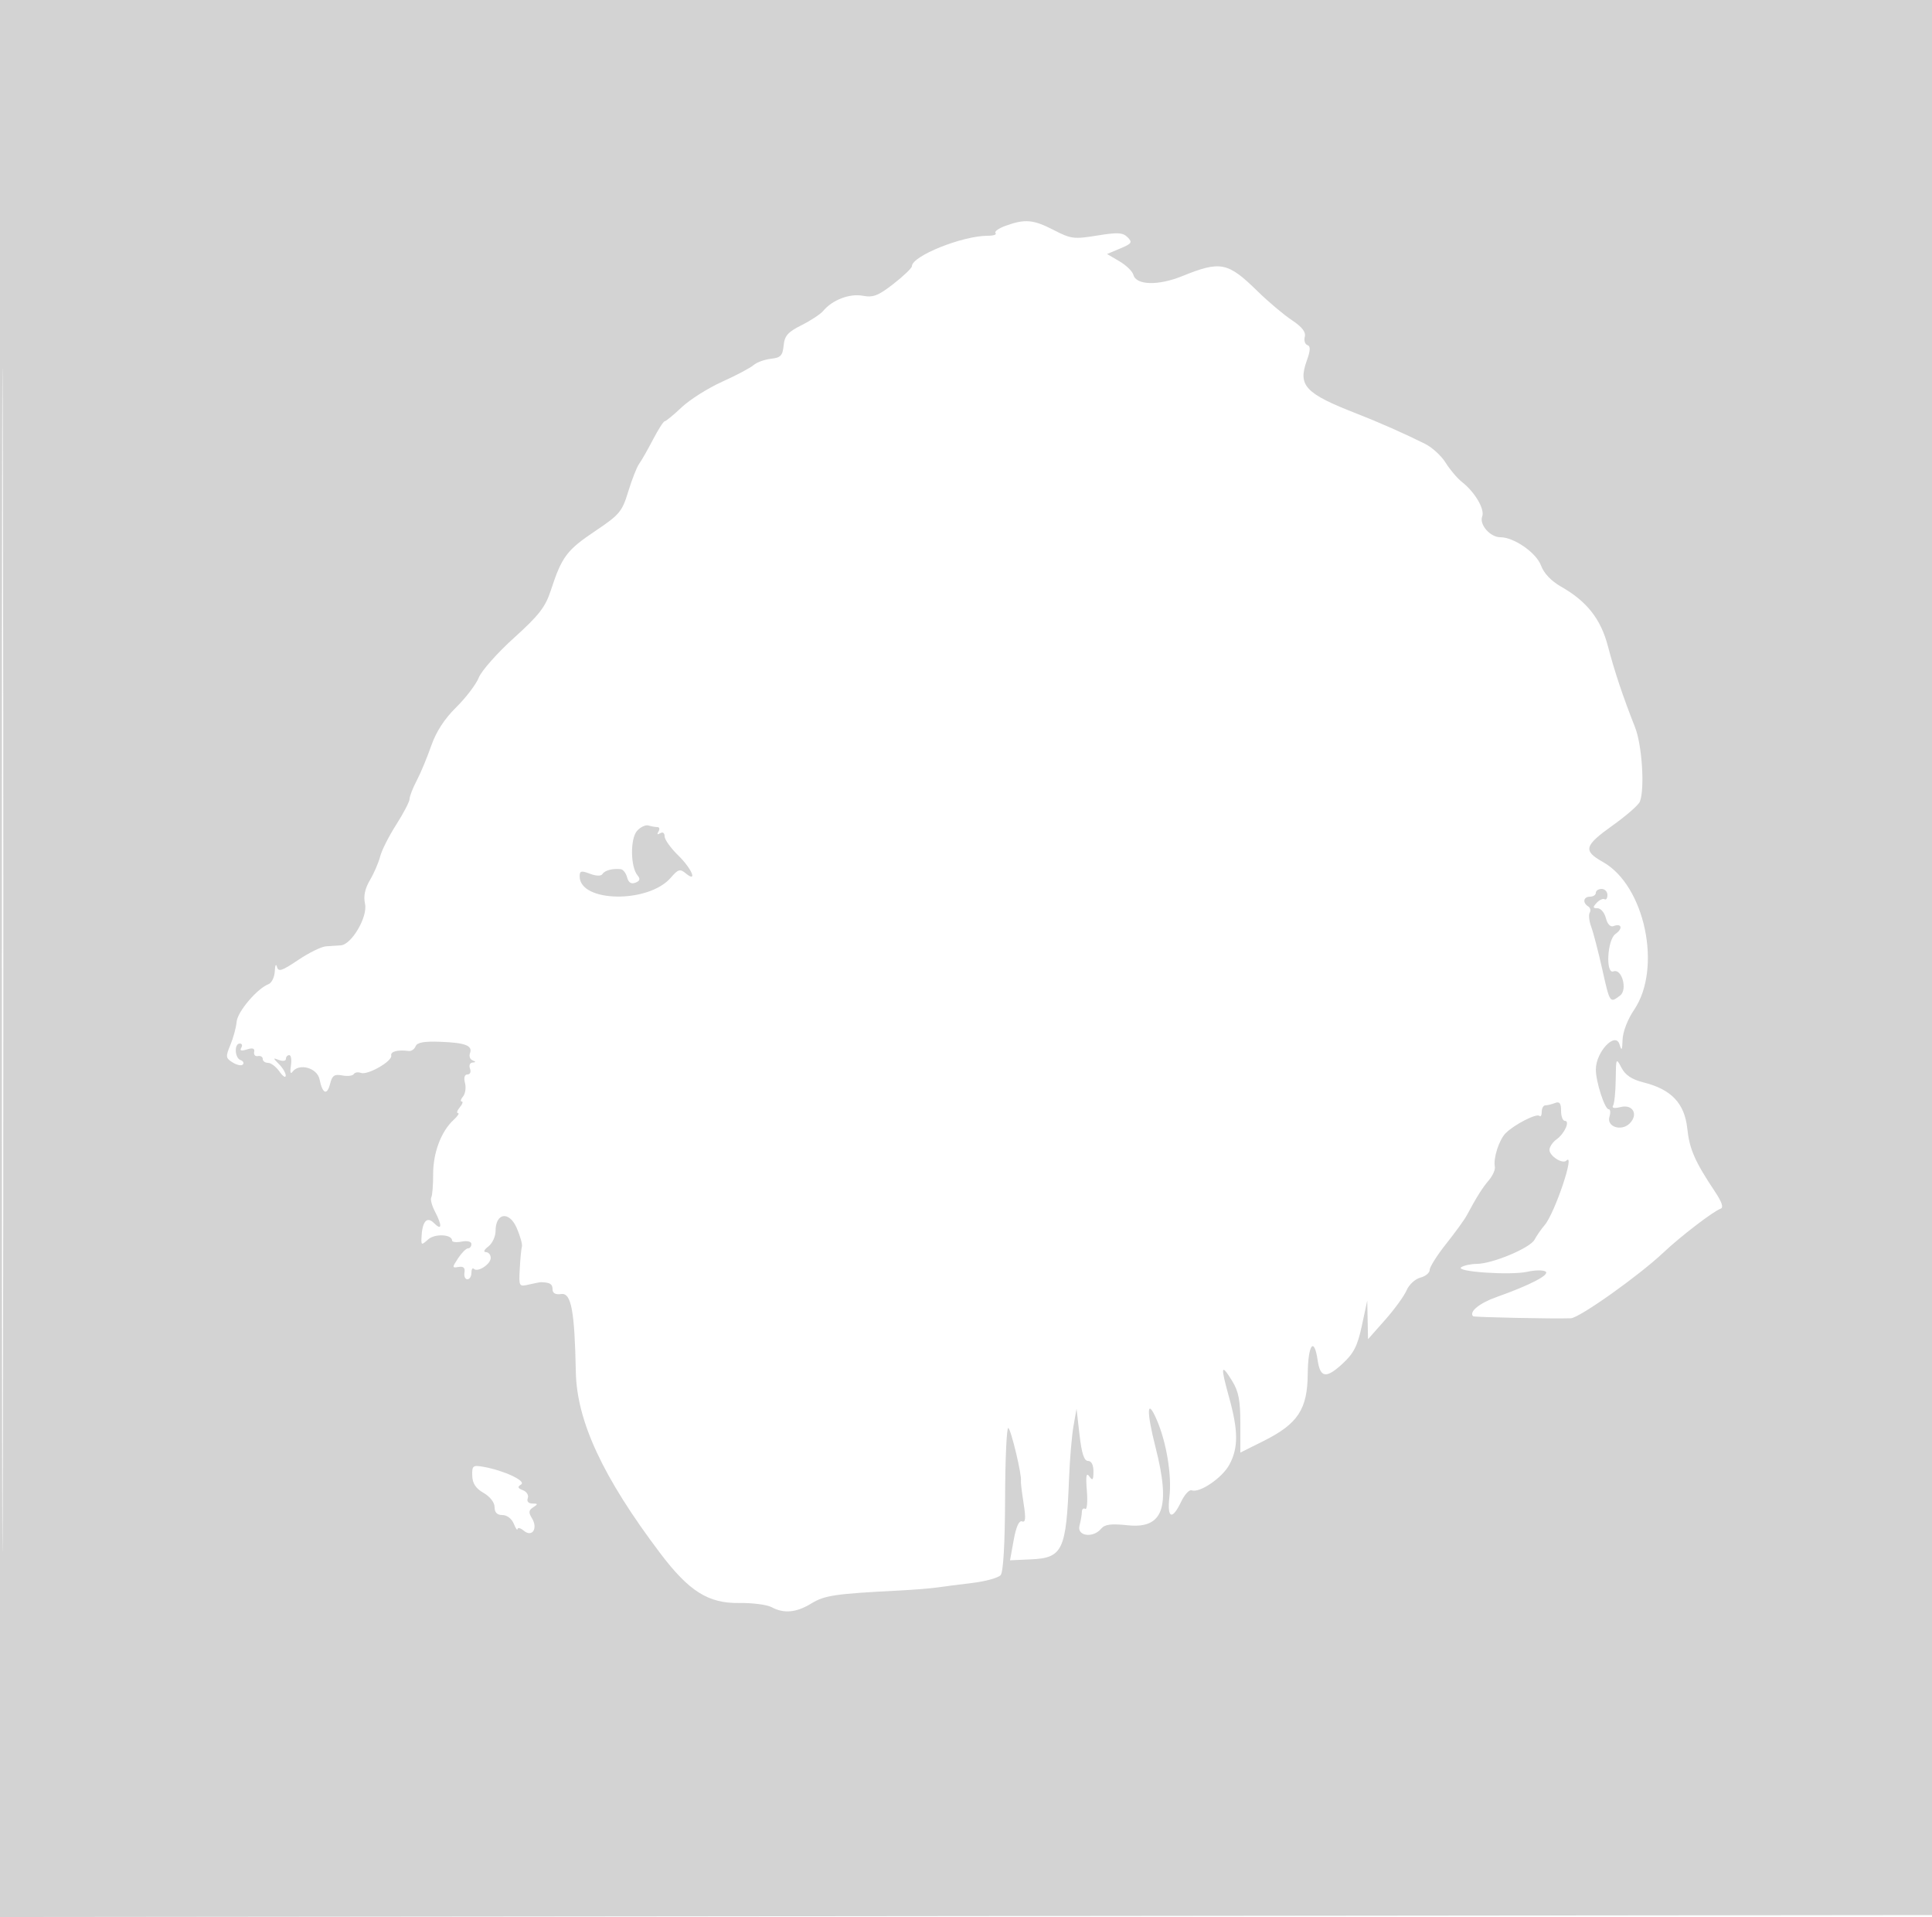 <svg xmlns="http://www.w3.org/2000/svg" width="500" height="496"><path d="M0 248.002v248.002l250.25-.252 250.25-.252.252-247.75L501.004 0H0v248.002m.492.498c0 136.4.116 192.051.258 123.67.142-68.382.142-179.982 0-248C.608 56.151.492 112.1.492 248.5M260.225 58.428c-1.801.654-2.963 1.5-2.583 1.881.38.38-.534.691-2.033.691C249.05 61 236 66.243 236 68.879c0 .469-2.136 2.518-4.747 4.552-3.964 3.088-5.28 3.599-7.973 3.094-3.382-.635-7.876 1.079-10.213 3.894-.707.852-3.239 2.525-5.625 3.717-3.544 1.77-4.393 2.734-4.64 5.265-.255 2.619-.767 3.151-3.302 3.433-1.65.183-3.675.925-4.5 1.647-.825.723-4.478 2.655-8.117 4.294-3.64 1.639-8.346 4.61-10.459 6.602-2.112 1.993-4.094 3.623-4.403 3.623-.31 0-1.675 2.138-3.035 4.75s-2.965 5.425-3.568 6.25c-.603.825-1.872 4.047-2.822 7.161-1.602 5.255-2.223 5.993-8.672 10.32-7.244 4.861-8.532 6.59-11.365 15.257-1.42 4.344-3.047 6.443-9.536 12.302-4.303 3.886-8.4 8.504-9.105 10.263-.705 1.758-3.337 5.222-5.85 7.697-3.052 3.006-5.203 6.325-6.481 10-1.052 3.025-2.74 7.068-3.75 8.985-1.01 1.917-1.837 4.046-1.837 4.731 0 .685-1.552 3.671-3.449 6.637-1.897 2.965-3.77 6.673-4.164 8.239-.393 1.567-1.579 4.314-2.635 6.104-1.316 2.23-1.721 4.171-1.284 6.158.741 3.375-3.478 10.576-6.298 10.748-.919.056-2.637.169-3.82.25-1.182.081-4.42 1.676-7.196 3.544-4.245 2.857-5.117 3.135-5.485 1.75-.24-.905-.489-.394-.553 1.135-.064 1.53-.796 3.043-1.627 3.362-2.944 1.129-8.035 7.137-8.25 9.735-.12 1.449-.843 4.133-1.608 5.963-1.279 3.06-1.232 3.427.587 4.563 1.087.679 2.27.917 2.629.528.359-.388.091-.907-.597-1.152-1.516-.542-1.682-4.28-.191-4.28.582 0 .751.498.375 1.107-.462.747.015.885 1.466.425 1.511-.48 2.068-.289 1.875.643-.151.729.288 1.212.975 1.075.688-.138 1.25.2 1.25.75s.62 1 1.378 1c.758 0 2.084 1.013 2.948 2.25.863 1.238 1.593 1.72 1.622 1.071.028-.648-.735-1.973-1.698-2.944-1.667-1.681-1.667-1.734 0-1.102.963.364 1.75.226 1.75-.306 0-.533.388-.969.861-.969.474 0 .664 1.238.422 2.75-.259 1.621-.098 2.274.392 1.59 1.693-2.361 6.429-1.06 7.028 1.931.756 3.77 1.948 4.256 2.736 1.114.532-2.118 1.113-2.513 3.131-2.127 1.363.261 2.706.104 2.986-.348.279-.453 1.108-.592 1.841-.311 1.724.662 8.18-3.024 7.853-4.483-.236-1.052 1.685-1.558 4.513-1.188.695.091 1.502-.456 1.794-1.216.382-.995 2.171-1.32 6.394-1.163 6.505.242 8.438.995 7.673 2.988-.281.733.026 1.552.682 1.819.908.37.902.505-.025.565-.67.043-.959.754-.643 1.579.319.83.029 1.5-.648 1.5-.768 0-1.009.818-.648 2.198.316 1.209.088 2.784-.506 3.5-.595.716-.746 1.302-.336 1.302s.185.675-.5 1.5-.896 1.5-.469 1.5c.426 0-.081.788-1.128 1.75-3.226 2.966-5.313 8.481-5.301 14.003.007 2.889-.215 5.621-.494 6.072-.278.45.146 2.075.943 3.611 1.941 3.741 1.831 5.089-.245 3.013-1.864-1.864-3.076-.382-3.236 3.956-.065 1.766.06 1.787 1.717.288 1.724-1.56 6.213-1.354 6.213.285 0 .41 1.125.53 2.5.267 1.459-.279 2.5-.013 2.5.638 0 .615-.398 1.117-.885 1.117s-1.639 1.151-2.561 2.558c-1.587 2.422-1.58 2.541.135 2.25 1.254-.213 1.721.23 1.517 1.442-.161.963.176 1.75.75 1.75.574 0 1.044-.75 1.044-1.667 0-.916.284-1.382.631-1.035.989.989 4.369-1.203 4.369-2.833 0-.806-.562-1.479-1.25-1.497-.723-.018-.46-.63.625-1.451 1.031-.781 1.875-2.581 1.875-4 0-4.734 3.529-5.262 5.465-.818.911 2.091 1.522 4.251 1.357 4.801-.165.55-.415 3.131-.556 5.736-.25 4.644-.204 4.725 2.364 4.122 1.441-.338 2.845-.61 3.12-.605 2.312.046 3 .461 3 1.81 0 1.047.743 1.459 2.25 1.25 2.589-.36 3.466 4.328 3.776 20.187.248 12.719 7.033 27.285 21.829 46.864 7.453 9.863 12.449 13.012 20.452 12.891 3.406-.051 7.176.433 8.377 1.076 3.219 1.723 6.381 1.427 10.306-.966 3.428-2.09 6.151-2.492 22.51-3.326 3.85-.197 8.35-.555 10-.797 1.65-.241 5.792-.774 9.205-1.183 3.412-.41 6.687-1.327 7.278-2.038.675-.813 1.096-8.209 1.134-19.912.033-10.239.41-18.401.837-18.137.725.448 3.548 12.276 3.259 13.655-.072.345.237 2.957.687 5.803.617 3.904.521 5.062-.39 4.712-.786-.301-1.541 1.375-2.162 4.801l-.954 5.264 5.309-.236c8.341-.371 9.232-2.246 9.967-20.971.194-4.95.708-11.025 1.144-13.5l.791-4.5.777 6.75c.553 4.8 1.187 6.75 2.198 6.75.886 0 1.414 1.034 1.405 2.75-.013 2.213-.222 2.457-1.072 1.25-.781-1.108-.947-.138-.635 3.716.232 2.869.039 4.98-.428 4.691-.468-.289-.856.064-.864.784-.007.72-.285 2.321-.616 3.559-.725 2.703 3.522 3.29 5.609.776.933-1.125 2.569-1.334 6.9-.881 9.157.957 11.141-4.61 7.178-20.145-2.441-9.571-2.254-13.131.368-7 2.478 5.796 3.865 14.287 3.225 19.75-.657 5.618.684 6.214 3.01 1.337.895-1.878 2.126-3.223 2.734-2.991 2.05.785 7.937-3.224 9.779-6.658 2.334-4.352 2.308-8.748-.104-17.445-2.245-8.095-2.091-8.882.817-4.178 1.663 2.692 2.114 5.031 2.114 10.973v7.552l6.014-3.005c8.87-4.432 11.352-8.2 11.427-17.343.061-7.58 1.649-9.795 2.559-3.57.675 4.617 2.215 4.83 6.472.893 2.886-2.67 3.854-4.58 4.976-9.815l1.393-6.5.1 5 .1 5 4.427-5c2.434-2.75 4.938-6.198 5.564-7.663.626-1.465 2.225-2.936 3.553-3.269 1.328-.333 2.415-1.232 2.415-1.997 0-.765 1.913-3.794 4.25-6.731 2.337-2.937 4.733-6.24 5.323-7.34 2.574-4.8 4.044-7.137 5.746-9.138 1.001-1.177 1.695-2.752 1.543-3.5-.444-2.186 1.104-6.97 2.805-8.672 2.238-2.237 8.001-5.189 8.723-4.466.336.335.61-.141.61-1.057 0-.917.413-1.667.918-1.667.505 0 1.63-.273 2.5-.607 1.193-.458 1.582.034 1.582 2 0 1.434.436 2.607.969 2.607 1.425 0-.05 3.293-2.153 4.807-.999.718-1.816 1.94-1.816 2.715 0 1.587 3.398 3.747 4.369 2.776 2.393-2.394-2.989 13.609-5.605 16.665-.885 1.033-2.072 2.743-2.637 3.8-1.156 2.16-10.895 6.229-14.966 6.252-1.464.009-3.254.391-3.978.851-1.838 1.165 12.734 2.168 17.122 1.178 1.92-.433 4.021-.461 4.668-.061 1.283.793-3.988 3.542-12.703 6.623-4.389 1.552-7.166 3.831-6.04 4.957.265.266 21.088.694 25.303.521 2.227-.092 17.603-11.007 23.967-17.013 4.451-4.201 12.976-10.729 14.812-11.342.786-.262.304-1.723-1.422-4.313-5.27-7.908-6.646-11.034-7.225-16.416-.701-6.513-4.101-10.117-11.237-11.914-3.11-.783-4.782-1.884-5.794-3.815-1.383-2.639-1.424-2.555-1.491 3.043-.037 3.166-.348 6.208-.689 6.761-.391.631.336.765 1.953.359 3.172-.796 4.669 1.918 2.341 4.246-2.153 2.153-6.048.84-5.222-1.761.335-1.055.238-1.919-.215-1.919-1.013 0-3.311-7.123-3.311-10.262 0-4.615 5.116-9.987 6.15-6.458.518 1.766.675 1.504.769-1.28.068-2.044 1.309-5.258 2.982-7.726 7.298-10.766 2.796-32.142-8.052-38.239-5.227-2.938-4.891-4.19 2.55-9.5 3.52-2.512 6.67-5.271 7-6.133 1.293-3.369.561-14.633-1.249-19.217-3.132-7.931-5.3-14.409-7.032-21.014-1.841-7.021-5.44-11.589-12.124-15.388-2.528-1.437-4.446-3.454-5.174-5.444-1.213-3.312-7.001-7.339-10.551-7.339-2.614 0-5.481-3.284-4.683-5.363.717-1.87-1.849-6.265-5.2-8.903-1.234-.972-3.146-3.222-4.249-5-1.103-1.779-3.498-3.978-5.321-4.888-5.341-2.663-11.929-5.578-17.615-7.792-13.427-5.229-15.339-7.243-13.017-13.713.966-2.693 1.012-3.77.172-4.052-.629-.212-.935-1.183-.68-2.158.32-1.224-.718-2.555-3.356-4.303-2.101-1.392-6.105-4.77-8.899-7.506-7.672-7.518-9.557-7.892-19.485-3.869-6.192 2.51-11.913 2.352-12.619-.348-.234-.897-1.864-2.476-3.622-3.508l-3.195-1.876 3.4-1.425c3.007-1.259 3.228-1.596 1.916-2.909-1.234-1.234-2.566-1.308-7.9-.439-5.976.974-6.748.875-11.258-1.451-5.253-2.708-7.408-2.894-12.433-1.069m-95.343 156.524c-1.802 1.987-1.742 9.307.096 11.521.793.956.651 1.455-.545 1.914-1.092.419-1.789-.031-2.142-1.383-.288-1.102-1.034-2.057-1.658-2.122-2.117-.222-4.131.315-4.716 1.257-.36.579-1.604.55-3.25-.075-2.252-.857-2.665-.746-2.652.711.06 6.758 17.836 6.998 23.581.319 1.868-2.172 2.403-2.34 3.789-1.189 3.261 2.706 1.689-1.131-1.885-4.602-1.925-1.87-3.5-4.079-3.5-4.91 0-.888-.476-1.217-1.155-.798-.715.443-.883.275-.44-.44.392-.635.273-1.155-.264-1.155-.538 0-1.577-.187-2.309-.416-.733-.229-2.06.387-2.95 1.368M413 231c0 .55-.675 1-1.5 1-1.707 0-2.009 1.568-.484 2.51.559.346.741 1.074.404 1.619-.337.546-.162 2.202.389 3.681.551 1.48 1.832 6.402 2.847 10.938 1.986 8.881 1.967 8.854 4.626 6.837 1.983-1.505.453-7.081-1.714-6.249-2.087.8-1.62-8.186.502-9.673 2.022-1.416 1.633-2.87-.544-2.034-.758.29-1.541-.554-1.922-2.069-.353-1.408-1.326-2.56-2.162-2.56-1.251 0-1.292-.248-.231-1.395.709-.767 1.626-1.191 2.039-.941.413.25.75-.248.75-1.105s-.675-1.559-1.5-1.559-1.5.45-1.5 1M122.214 381.814c.057 2.002.906 3.292 2.933 4.456 1.675.961 2.853 2.482 2.853 3.683 0 1.391.651 2.047 2.032 2.047 1.173 0 2.415.951 2.937 2.25.497 1.238.933 1.857.968 1.378.034-.48.772-.284 1.639.435 2.167 1.799 3.714-.619 2.082-3.254-.919-1.484-.848-2.067.342-2.824 1.285-.818 1.254-.957-.219-.97-1.041-.009-1.511-.555-1.192-1.386.289-.754-.275-1.678-1.254-2.054-1.369-.525-1.479-.868-.476-1.488 1.426-.881-4.458-3.635-9.765-4.57-2.716-.479-2.954-.29-2.88 2.297" fill="#d3d3d3" fill-rule="evenodd"/></svg>